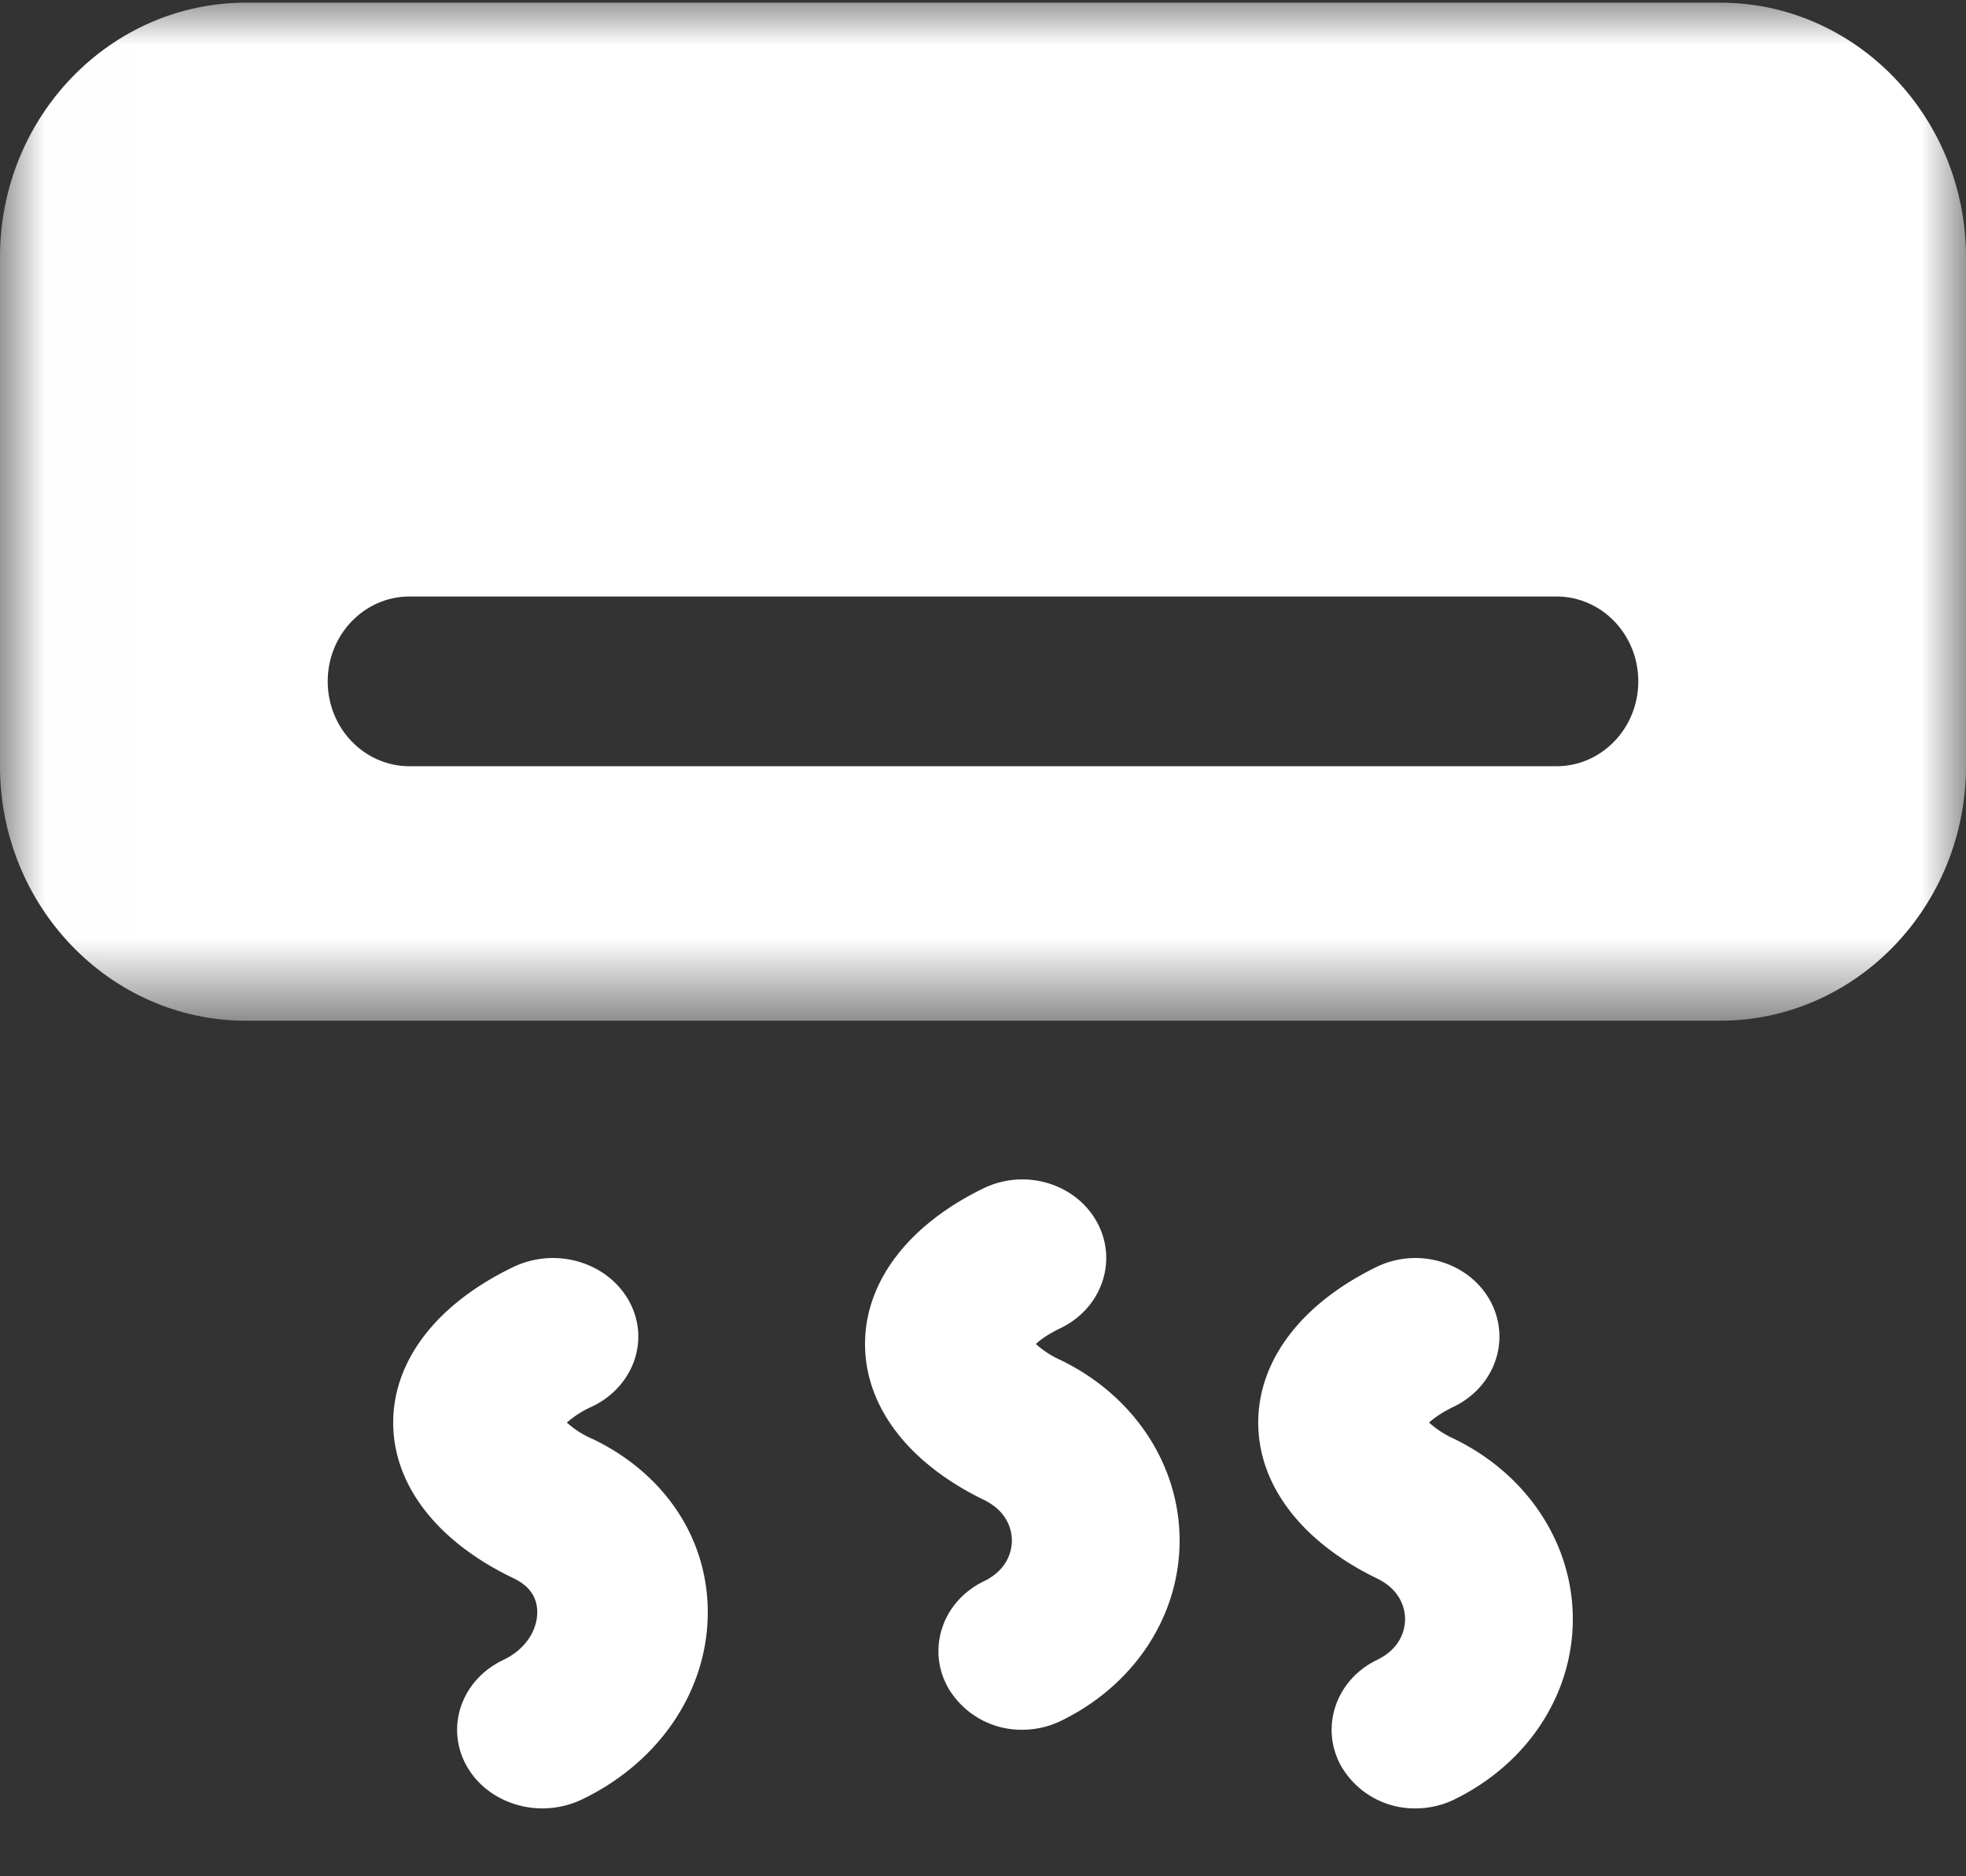 <svg width="22" height="21" fill="none" xmlns="http://www.w3.org/2000/svg"><rect width="100%" height="100%" fill="#333333" stroke="none"/><mask id="a" maskUnits="userSpaceOnUse" x="0" y="0" width="22" height="12"><path fill-rule="evenodd" clip-rule="evenodd" d="M.003 11.425V.029H22v11.396H.003z" fill="#fff"/></mask><g mask="url(#a)"><path fill-rule="evenodd" clip-rule="evenodd" d="M19.25.03H2.75C1.234.03 0 1.307 0 2.877v5.698c0 1.57 1.234 2.849 2.75 2.849h16.5c1.516 0 2.75-1.278 2.75-2.85V2.879C22 1.308 20.766.03 19.25.03zm-1.833 8.546H4.583c-.507 0-.916-.426-.916-.95s.41-.95.916-.95h12.834c.507 0 .916.426.916.95s-.41.95-.916.95z" fill="#fff"/></g><path fill-rule="evenodd" clip-rule="evenodd" d="M11.872 15.224a1.062 1.062 0 01-.28-.181c.044-.043.129-.108.28-.18.46-.225.64-.756.402-1.187-.239-.432-.803-.6-1.266-.377-.844.41-1.328 1.046-1.328 1.744s.484 1.333 1.328 1.743c.285.138.315.365.315.456 0 .092-.03.319-.315.457-.46.223-.64.754-.401 1.186a.95.95 0 00.834.475.989.989 0 00.43-.099c.82-.398 1.329-1.171 1.329-2.019 0-.846-.509-1.62-1.328-2.018zm-5.245.88a1.081 1.081 0 01-.284-.182 1.11 1.11 0 01.284-.18c.468-.225.651-.755.409-1.186-.243-.431-.816-.6-1.286-.378-.858.411-1.35 1.046-1.35 1.744 0 .699.492 1.334 1.35 1.744.174.084.262.21.262.379 0 .17-.1.4-.381.534-.468.223-.651.754-.409 1.186.17.302.503.475.848.475.147 0 .298-.032.438-.098.871-.417 1.412-1.22 1.412-2.097 0-.828-.483-1.554-1.293-1.942zm9.645 0a1.06 1.06 0 01-.28-.182c.044-.042.129-.107.28-.18.46-.225.64-.755.402-1.186-.239-.431-.804-.6-1.266-.378-.844.411-1.328 1.046-1.328 1.744 0 .699.484 1.334 1.328 1.744.285.138.315.365.315.456 0 .092-.03.319-.315.457-.46.223-.64.754-.401 1.186a.949.949 0 00.834.475.989.989 0 00.43-.098c.82-.4 1.329-1.173 1.329-2.02 0-.846-.509-1.62-1.328-2.018z" fill="#fff"/></svg>